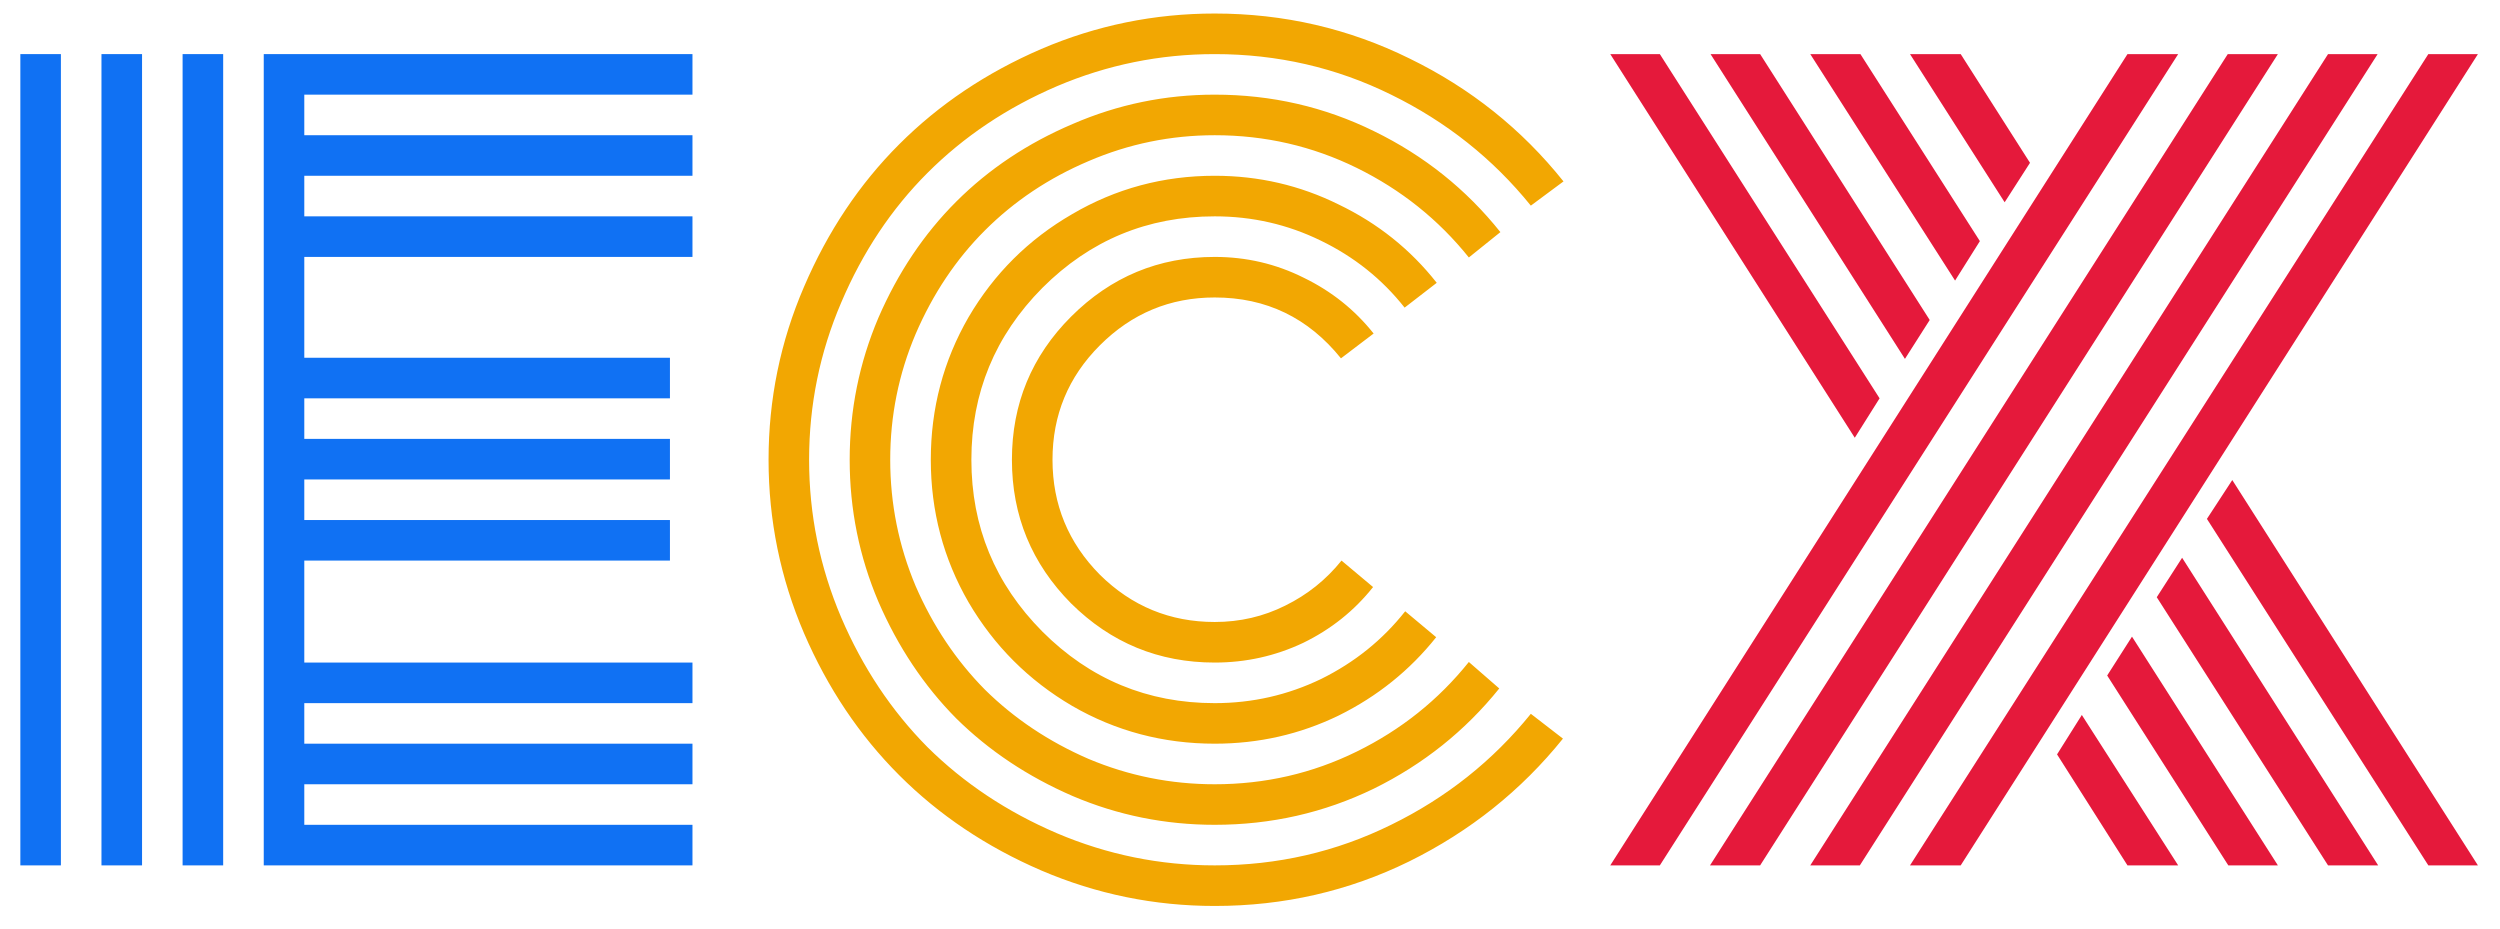<svg width="78" height="29" viewBox="0 0 78 29" fill="none" xmlns="http://www.w3.org/2000/svg">
<path d="M6.963 27H5.697V1.688H6.963V27ZM4.432 27H3.166V1.688H4.432V27ZM1.9 27H0.635V1.688H1.9V27ZM9.494 20.672H21.605V21.938H9.494V23.203H21.605V24.469H9.494V25.734H21.605V27H8.229V1.688H21.605V2.953H9.494V4.219H21.605V5.484H9.494V6.75H21.605V8.016H9.494V11.162H20.902V12.428H9.494V13.693H20.902V14.959H9.494V16.225H20.902V17.49H9.494V20.672Z" fill="#1071F3"/>
<path d="M42.857 10.406L41.838 11.18C40.818 9.914 39.506 9.281 37.9 9.281C36.506 9.281 35.31 9.779 34.315 10.775C33.33 11.76 32.838 12.949 32.838 14.344C32.838 15.738 33.33 16.934 34.315 17.93C35.31 18.914 36.506 19.406 37.9 19.406C38.685 19.406 39.418 19.236 40.098 18.896C40.789 18.557 41.375 18.088 41.855 17.49L42.84 18.316C42.254 19.055 41.527 19.635 40.66 20.057C39.793 20.467 38.873 20.672 37.9 20.672C36.154 20.672 34.66 20.057 33.418 18.826C32.188 17.584 31.572 16.09 31.572 14.344C31.572 12.598 32.188 11.109 33.418 9.879C34.66 8.637 36.154 8.016 37.9 8.016C38.885 8.016 39.81 8.232 40.678 8.666C41.545 9.088 42.272 9.668 42.857 10.406ZM44.826 8.824L43.824 9.598C43.121 8.707 42.248 8.01 41.205 7.506C40.174 7.002 39.072 6.75 37.9 6.75C35.803 6.75 34.01 7.494 32.522 8.982C31.045 10.471 30.307 12.258 30.307 14.344C30.307 16.43 31.045 18.217 32.522 19.705C34.01 21.193 35.803 21.938 37.9 21.938C39.072 21.938 40.18 21.686 41.223 21.182C42.266 20.666 43.139 19.963 43.842 19.072L44.809 19.881C43.988 20.912 42.975 21.727 41.768 22.324C40.56 22.91 39.272 23.203 37.9 23.203C36.295 23.203 34.812 22.811 33.453 22.025C32.094 21.229 31.016 20.15 30.219 18.791C29.434 17.432 29.041 15.949 29.041 14.344C29.041 12.738 29.434 11.256 30.219 9.896C31.016 8.537 32.094 7.465 33.453 6.68C34.812 5.883 36.295 5.484 37.9 5.484C39.272 5.484 40.56 5.783 41.768 6.381C42.986 6.967 44.006 7.781 44.826 8.824ZM46.812 7.242L45.828 8.033C44.879 6.85 43.713 5.918 42.33 5.238C40.947 4.559 39.471 4.219 37.9 4.219C36.529 4.219 35.217 4.488 33.963 5.027C32.721 5.555 31.643 6.275 30.729 7.189C29.826 8.092 29.105 9.17 28.566 10.424C28.039 11.666 27.775 12.973 27.775 14.344C27.775 15.715 28.039 17.027 28.566 18.281C29.105 19.523 29.826 20.602 30.729 21.516C31.643 22.418 32.721 23.139 33.963 23.678C35.217 24.205 36.529 24.469 37.9 24.469C39.471 24.469 40.947 24.129 42.33 23.449C43.713 22.77 44.879 21.838 45.828 20.654L46.777 21.48C45.711 22.805 44.404 23.848 42.857 24.609C41.31 25.359 39.658 25.734 37.9 25.734C36.353 25.734 34.877 25.436 33.471 24.838C32.065 24.229 30.852 23.42 29.832 22.412C28.824 21.393 28.016 20.18 27.406 18.773C26.809 17.367 26.51 15.891 26.51 14.344C26.51 12.797 26.809 11.32 27.406 9.914C28.016 8.508 28.824 7.301 29.832 6.293C30.852 5.273 32.065 4.465 33.471 3.867C34.877 3.258 36.353 2.953 37.9 2.953C39.67 2.953 41.328 3.334 42.875 4.096C44.434 4.857 45.746 5.906 46.812 7.242ZM48.781 5.66L47.762 6.416C46.578 4.951 45.125 3.797 43.402 2.953C41.691 2.109 39.857 1.688 37.9 1.688C36.19 1.688 34.549 2.021 32.978 2.689C31.42 3.357 30.072 4.26 28.936 5.396C27.811 6.521 26.914 7.869 26.246 9.439C25.578 10.998 25.244 12.633 25.244 14.344C25.244 16.055 25.578 17.695 26.246 19.266C26.914 20.824 27.811 22.172 28.936 23.309C30.072 24.434 31.42 25.33 32.978 25.998C34.549 26.666 36.19 27 37.9 27C39.857 27 41.691 26.578 43.402 25.734C45.125 24.891 46.578 23.736 47.762 22.271L48.764 23.045C47.463 24.662 45.863 25.939 43.965 26.877C42.078 27.803 40.057 28.266 37.9 28.266C36.014 28.266 34.209 27.896 32.486 27.158C30.775 26.42 29.299 25.43 28.057 24.188C26.814 22.945 25.824 21.469 25.086 19.758C24.348 18.035 23.979 16.23 23.979 14.344C23.979 12.457 24.348 10.658 25.086 8.947C25.824 7.225 26.814 5.742 28.057 4.5C29.299 3.258 30.775 2.268 32.486 1.529C34.209 0.791 36.014 0.422 37.9 0.422C40.057 0.422 42.084 0.891 43.982 1.828C45.881 2.754 47.48 4.031 48.781 5.66Z" fill="#F2A702"/>
<path d="M75.764 1.688H77.311L61.174 27H59.592L75.764 1.688ZM72.635 1.688H74.182L58.027 27H56.48L72.635 1.688ZM69.506 1.688H71.07L54.916 27H53.352L69.506 1.688ZM66.377 1.688H67.959L51.787 27H50.24L66.377 1.688ZM58.643 12.428L57.869 13.658L50.24 1.688H51.787L58.643 12.428ZM64.18 23.537L64.953 22.307L67.959 27H66.377L64.18 23.537ZM60.207 9.984L59.434 11.197L53.369 1.688H54.916L60.207 9.984ZM65.744 21.076L66.518 19.863L71.07 27H69.523L65.744 21.076ZM61.772 7.523L60.998 8.754L56.48 1.688H58.045L61.772 7.523ZM67.291 18.633L68.082 17.402L74.199 27H72.635L67.291 18.633ZM63.336 5.08L62.545 6.311L59.592 1.688H61.174L63.336 5.08ZM68.856 16.189L69.647 14.977L77.311 27H75.764L68.856 16.189Z" fill="#E5193B"/>
</svg>

